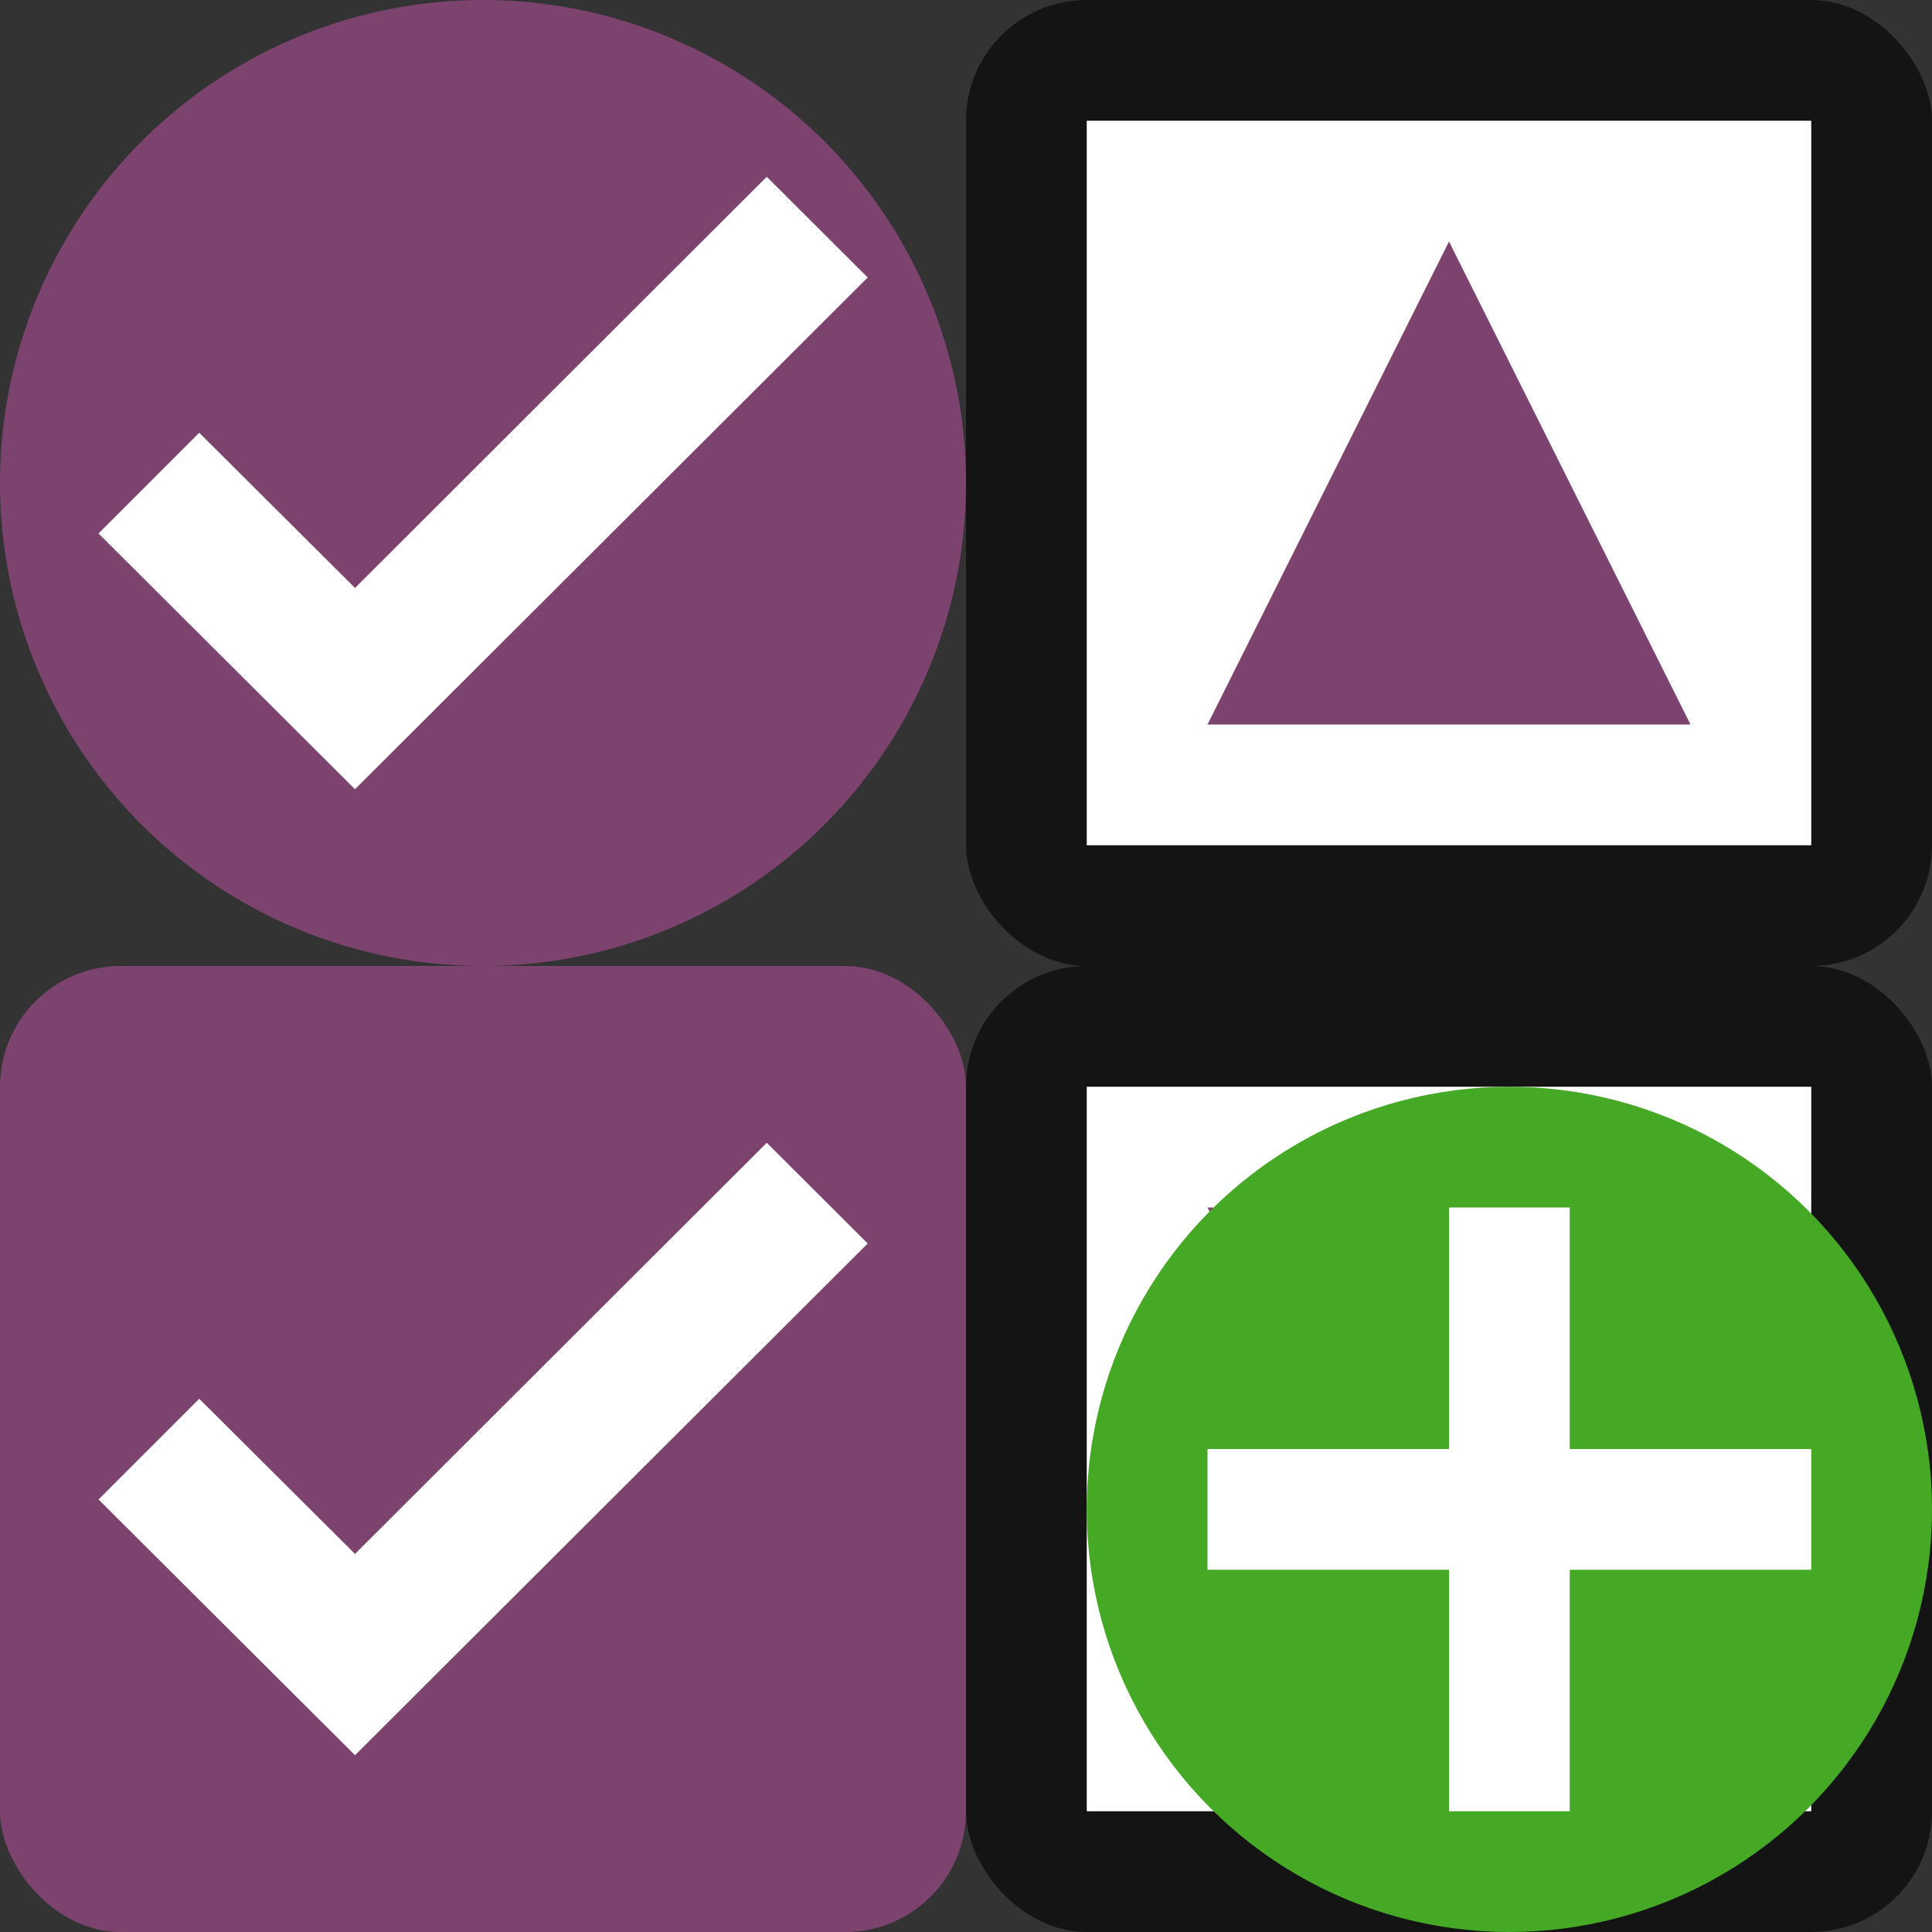 <svg xmlns="http://www.w3.org/2000/svg" viewBox="0 0 16 16"><rect x="0" y="0" width="16" height="16" fill="#333333" stroke="none"/><rect x="8" height="8" width="8" ry="1" opacity=".6"/><path fill="#fff" d="M9 1h6v6H9z"/><rect ry="1" width="8" height="8" x="8" y="8" opacity=".6"/><path fill="#fff" d="M9 9h6v6H9z"/><path d="M10 6l2-4 2 4h-4M10 10l2 4 2-4h-4" fill="#7c436f"/><circle cx="4" cy="4" fill="#7c436f" r="4"/><path style="line-height:normal;font-variant-ligatures:normal;font-variant-position:normal;font-variant-caps:normal;font-variant-numeric:normal;font-variant-alternates:normal;font-feature-settings:normal;text-indent:0;text-align:start;text-decoration-line:none;text-decoration-style:solid;text-decoration-color:#000;text-transform:none;text-orientation:mixed;white-space:normal;shape-padding:0;isolation:auto;mix-blend-mode:normal;solid-color:#000;solid-opacity:1;marker:none" d="M6.35 1.464L2.94 4.869l-1.29-1.285-.834.834 2.124 2.118 4.246-4.238z" color="#000" font-weight="400" font-family="sans-serif" overflow="visible" fill="#fff"/><rect y="8" height="8" width="8" ry="1" fill="#7c436f"/><path d="M6.35 9.464L2.94 12.869l-1.29-1.285-.834.834 2.124 2.118 4.246-4.238z" style="line-height:normal;font-variant-ligatures:normal;font-variant-position:normal;font-variant-caps:normal;font-variant-numeric:normal;font-variant-alternates:normal;font-feature-settings:normal;text-indent:0;text-align:start;text-decoration-line:none;text-decoration-style:solid;text-decoration-color:#000;text-transform:none;text-orientation:mixed;white-space:normal;shape-padding:0;isolation:auto;mix-blend-mode:normal;solid-color:#000;solid-opacity:1;marker:none" color="#000" font-weight="400" font-family="sans-serif" overflow="visible" fill="#fff"/><circle cy="12.5" cx="12.5" r="3.5" fill="#46a926"/><path overflow="visible" font-weight="400" style="line-height:normal;text-indent:0;text-align:start;text-decoration-line:none;text-decoration-style:solid;text-decoration-color:#000;text-transform:none;white-space:normal;isolation:auto;mix-blend-mode:normal;marker:none" d="M12 10v2h-2v1h2v2h1v-2h2v-1h-2v-2z" color="#000" font-family="sans-serif" fill="#fff"/></svg>